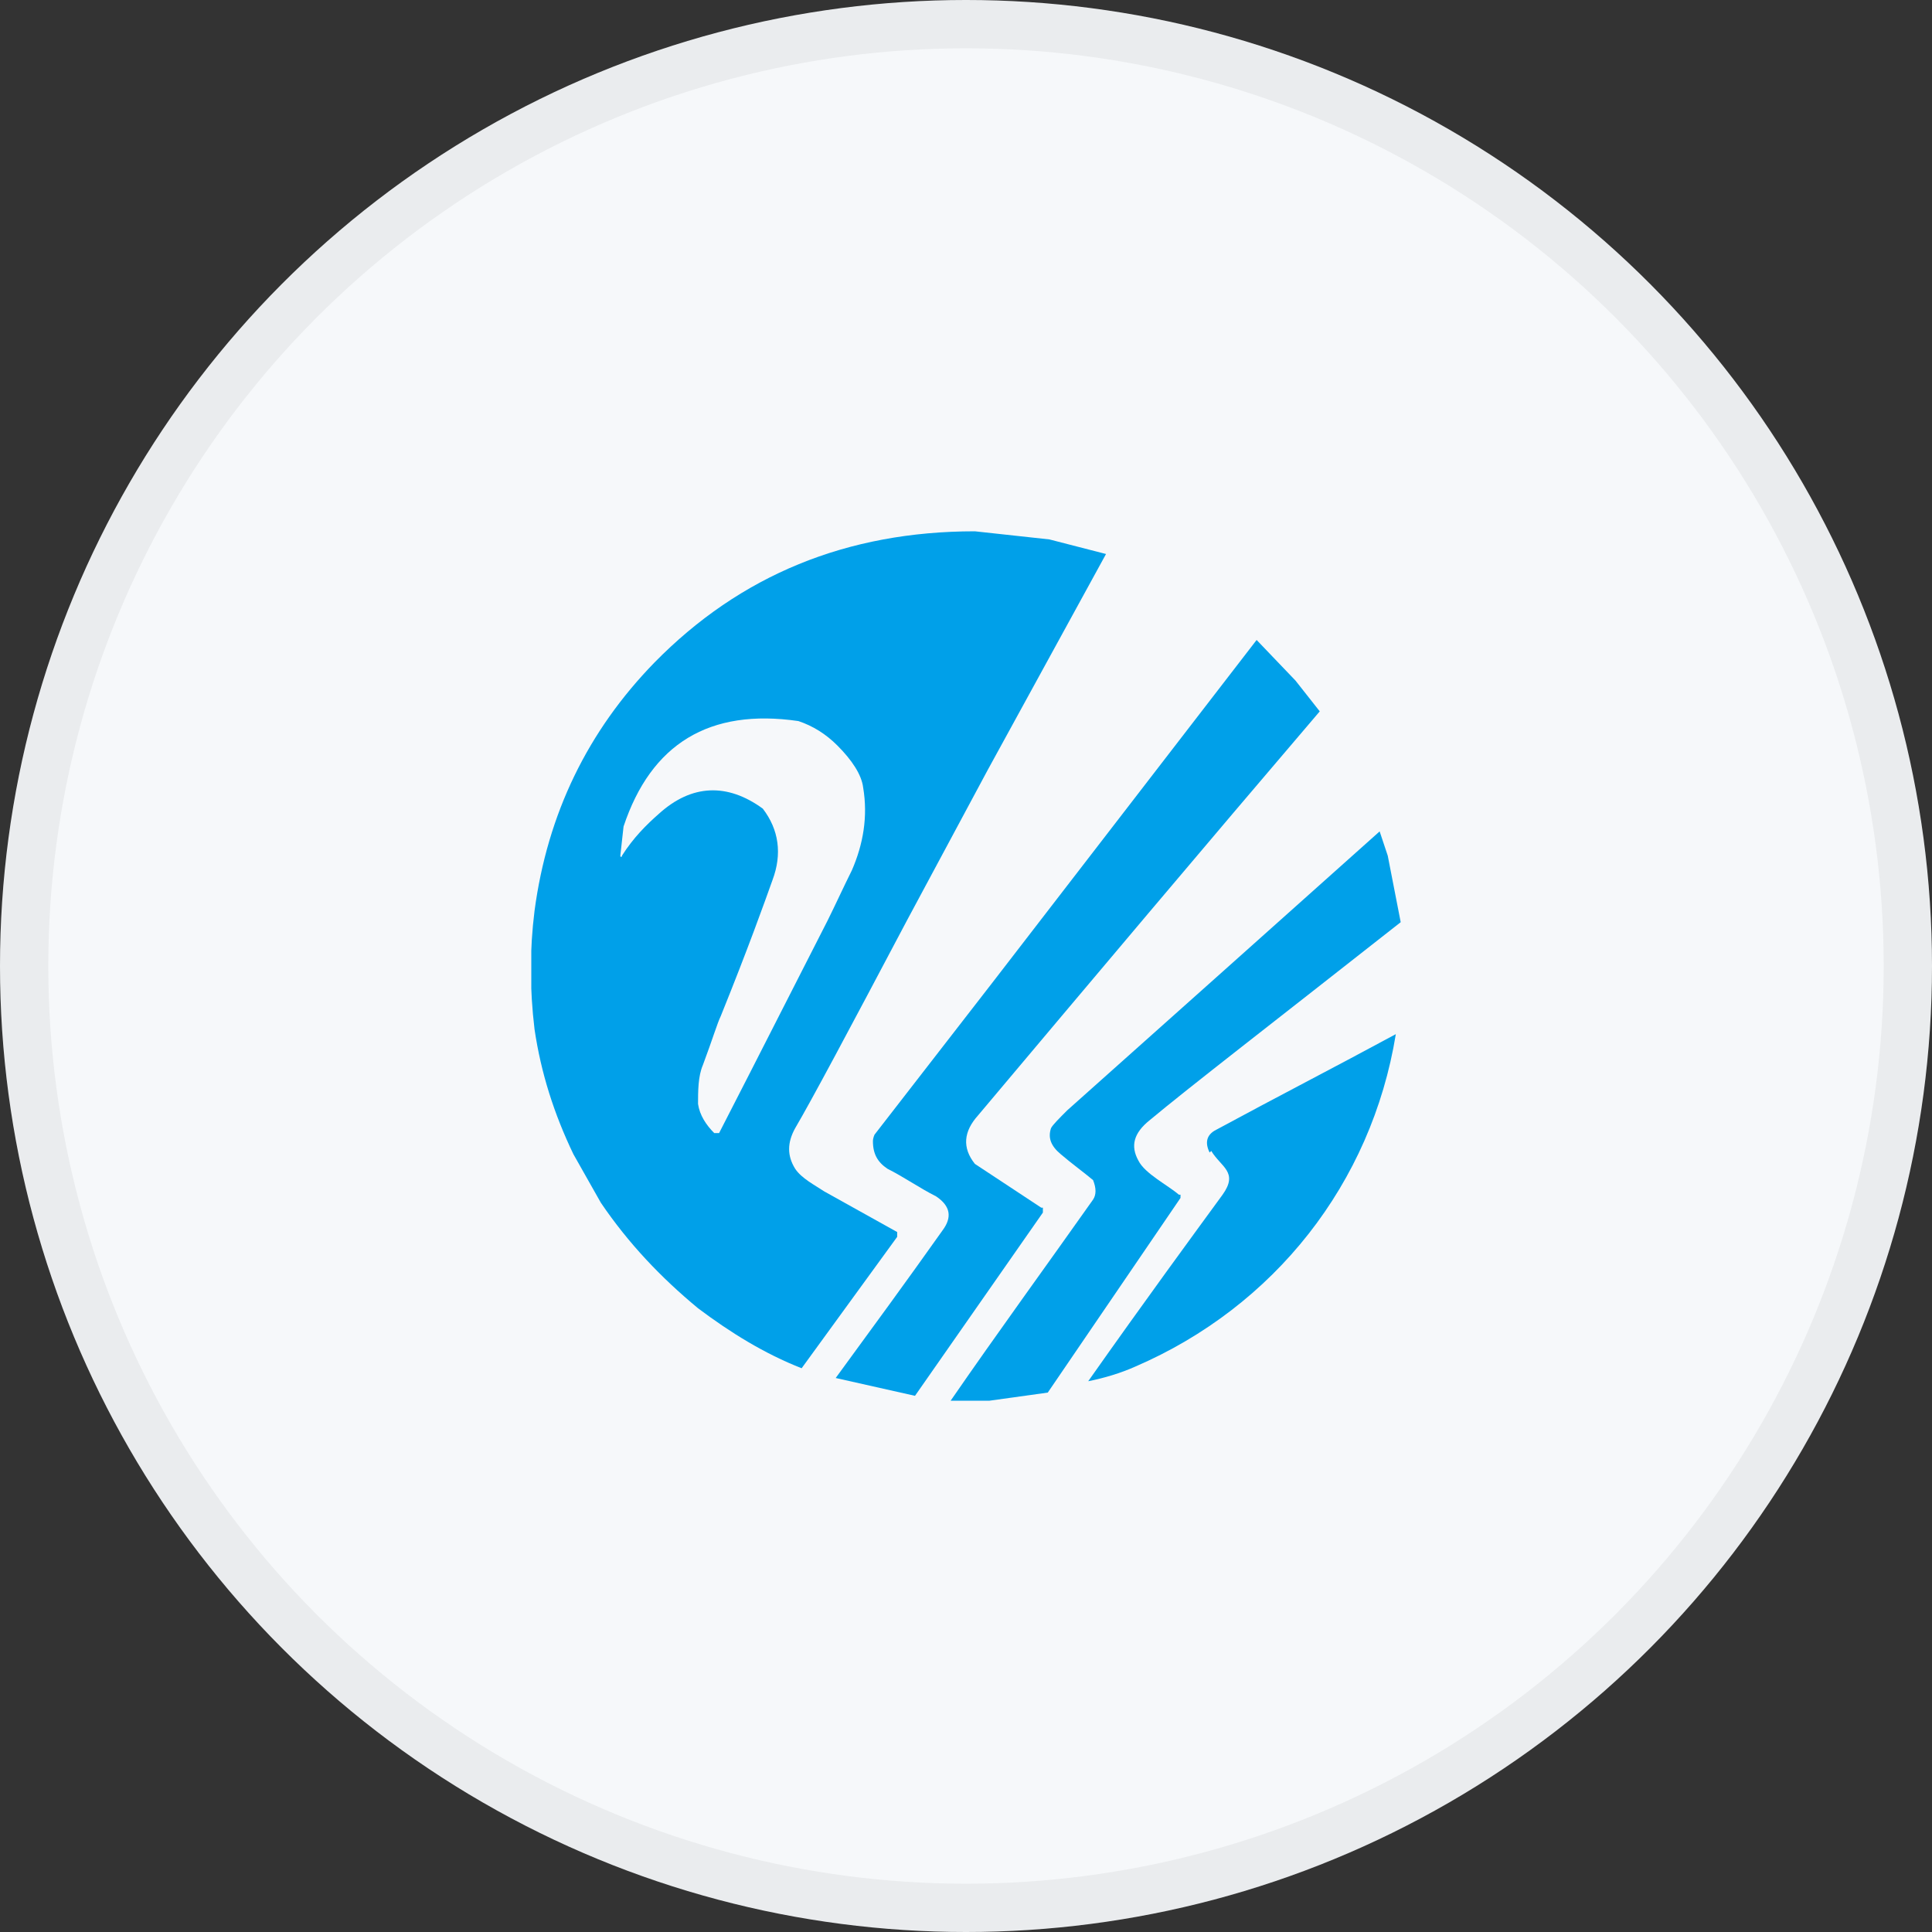 <svg width="40" height="40" viewBox="0 0 40 40" fill="none" xmlns="http://www.w3.org/2000/svg">
<rect x="0" y="0" width="40" height="40" fill="#333333" stroke="none"/>
<circle cx="20" cy="20" r="20" fill="#F6F8FA"/>
<g clip-path="url(#clip0_29125_48240)">
<path d="M24.408 24.735C24.173 24.534 23.704 24.299 23.57 24.03C23.402 23.728 23.469 23.459 23.805 23.191C24.609 22.519 26.352 21.176 29 19.093L28.732 17.717L28.564 17.213C26.386 19.161 24.24 21.075 22.095 22.989C21.927 23.157 21.793 23.291 21.76 23.358C21.693 23.56 21.76 23.728 21.961 23.896C22.196 24.097 22.43 24.265 22.631 24.433C22.698 24.601 22.698 24.735 22.631 24.836C21.659 26.213 20.654 27.59 19.682 29H20.486L21.693 28.832L24.441 24.802C24.441 24.802 24.441 24.769 24.441 24.735H24.408Z" fill="#00A0E9"/>
<path d="M25.078 23.829C25.279 24.164 25.648 24.265 25.312 24.735C24.675 25.608 23.737 26.884 22.53 28.597C22.866 28.53 23.201 28.429 23.502 28.295C26.385 27.052 28.396 24.5 28.899 21.411C27.659 22.082 26.419 22.72 25.178 23.392C24.977 23.493 24.944 23.661 25.044 23.862L25.078 23.829Z" fill="#00A0E9"/>
<path d="M21.559 25.004L20.184 24.097C19.916 23.761 19.95 23.425 20.252 23.09C22.598 20.302 24.944 17.515 27.324 14.728L26.821 14.09L26.017 13.25L20.553 20.336L18.106 23.492C18.106 23.492 18.073 23.56 18.073 23.627C18.073 23.895 18.173 24.063 18.374 24.198C18.71 24.366 19.045 24.601 19.38 24.769C19.682 24.97 19.715 25.205 19.514 25.474C18.777 26.515 18.039 27.522 17.302 28.53L18.944 28.899L21.592 25.105C21.592 25.105 21.592 25.037 21.592 25.004H21.559Z" fill="#00A0E9"/>
<path d="M18.575 25.508L17.067 24.668C16.866 24.534 16.597 24.399 16.463 24.198C16.296 23.929 16.296 23.66 16.463 23.358C16.799 22.787 17.569 21.343 18.776 19.06L20.452 15.937L22.899 11.47L21.726 11.168L20.184 11C17.536 11 15.324 11.907 13.547 13.72C12.173 15.131 11.335 16.843 11.067 18.858C10.966 19.664 10.966 20.47 11.067 21.31C11.201 22.216 11.469 23.056 11.871 23.895L12.441 24.903C13.011 25.742 13.681 26.448 14.452 27.086C15.123 27.59 15.826 28.026 16.597 28.328L18.575 25.608C18.575 25.608 18.575 25.541 18.575 25.508ZM14.452 22.888C14.452 22.586 14.452 22.284 14.553 22.049C14.754 21.511 14.854 21.175 14.921 21.041C15.491 19.631 15.826 18.69 15.994 18.22C16.195 17.683 16.128 17.179 15.793 16.742C15.056 16.205 14.318 16.239 13.648 16.843C13.38 17.078 13.111 17.347 12.877 17.716C12.877 17.75 12.843 17.75 12.843 17.716L12.91 17.112C13.48 15.399 14.687 14.66 16.53 14.929C16.832 15.03 17.1 15.198 17.335 15.433C17.637 15.735 17.838 16.037 17.871 16.306C17.972 16.91 17.871 17.481 17.637 18.019C17.469 18.355 17.301 18.724 17.134 19.06L15.525 22.216L14.888 23.459C14.888 23.459 14.821 23.459 14.787 23.459C14.62 23.291 14.486 23.09 14.452 22.855V22.888Z" fill="#00A0E9"/>
</g>
<circle cx="20" cy="20" r="19.5" stroke="black" stroke-opacity="0.05"/>
<defs>
<clipPath id="clip0_29125_48240">
<rect width="18" height="18" fill="white" transform="translate(11 11)"/>
</clipPath>
</defs>
</svg>
